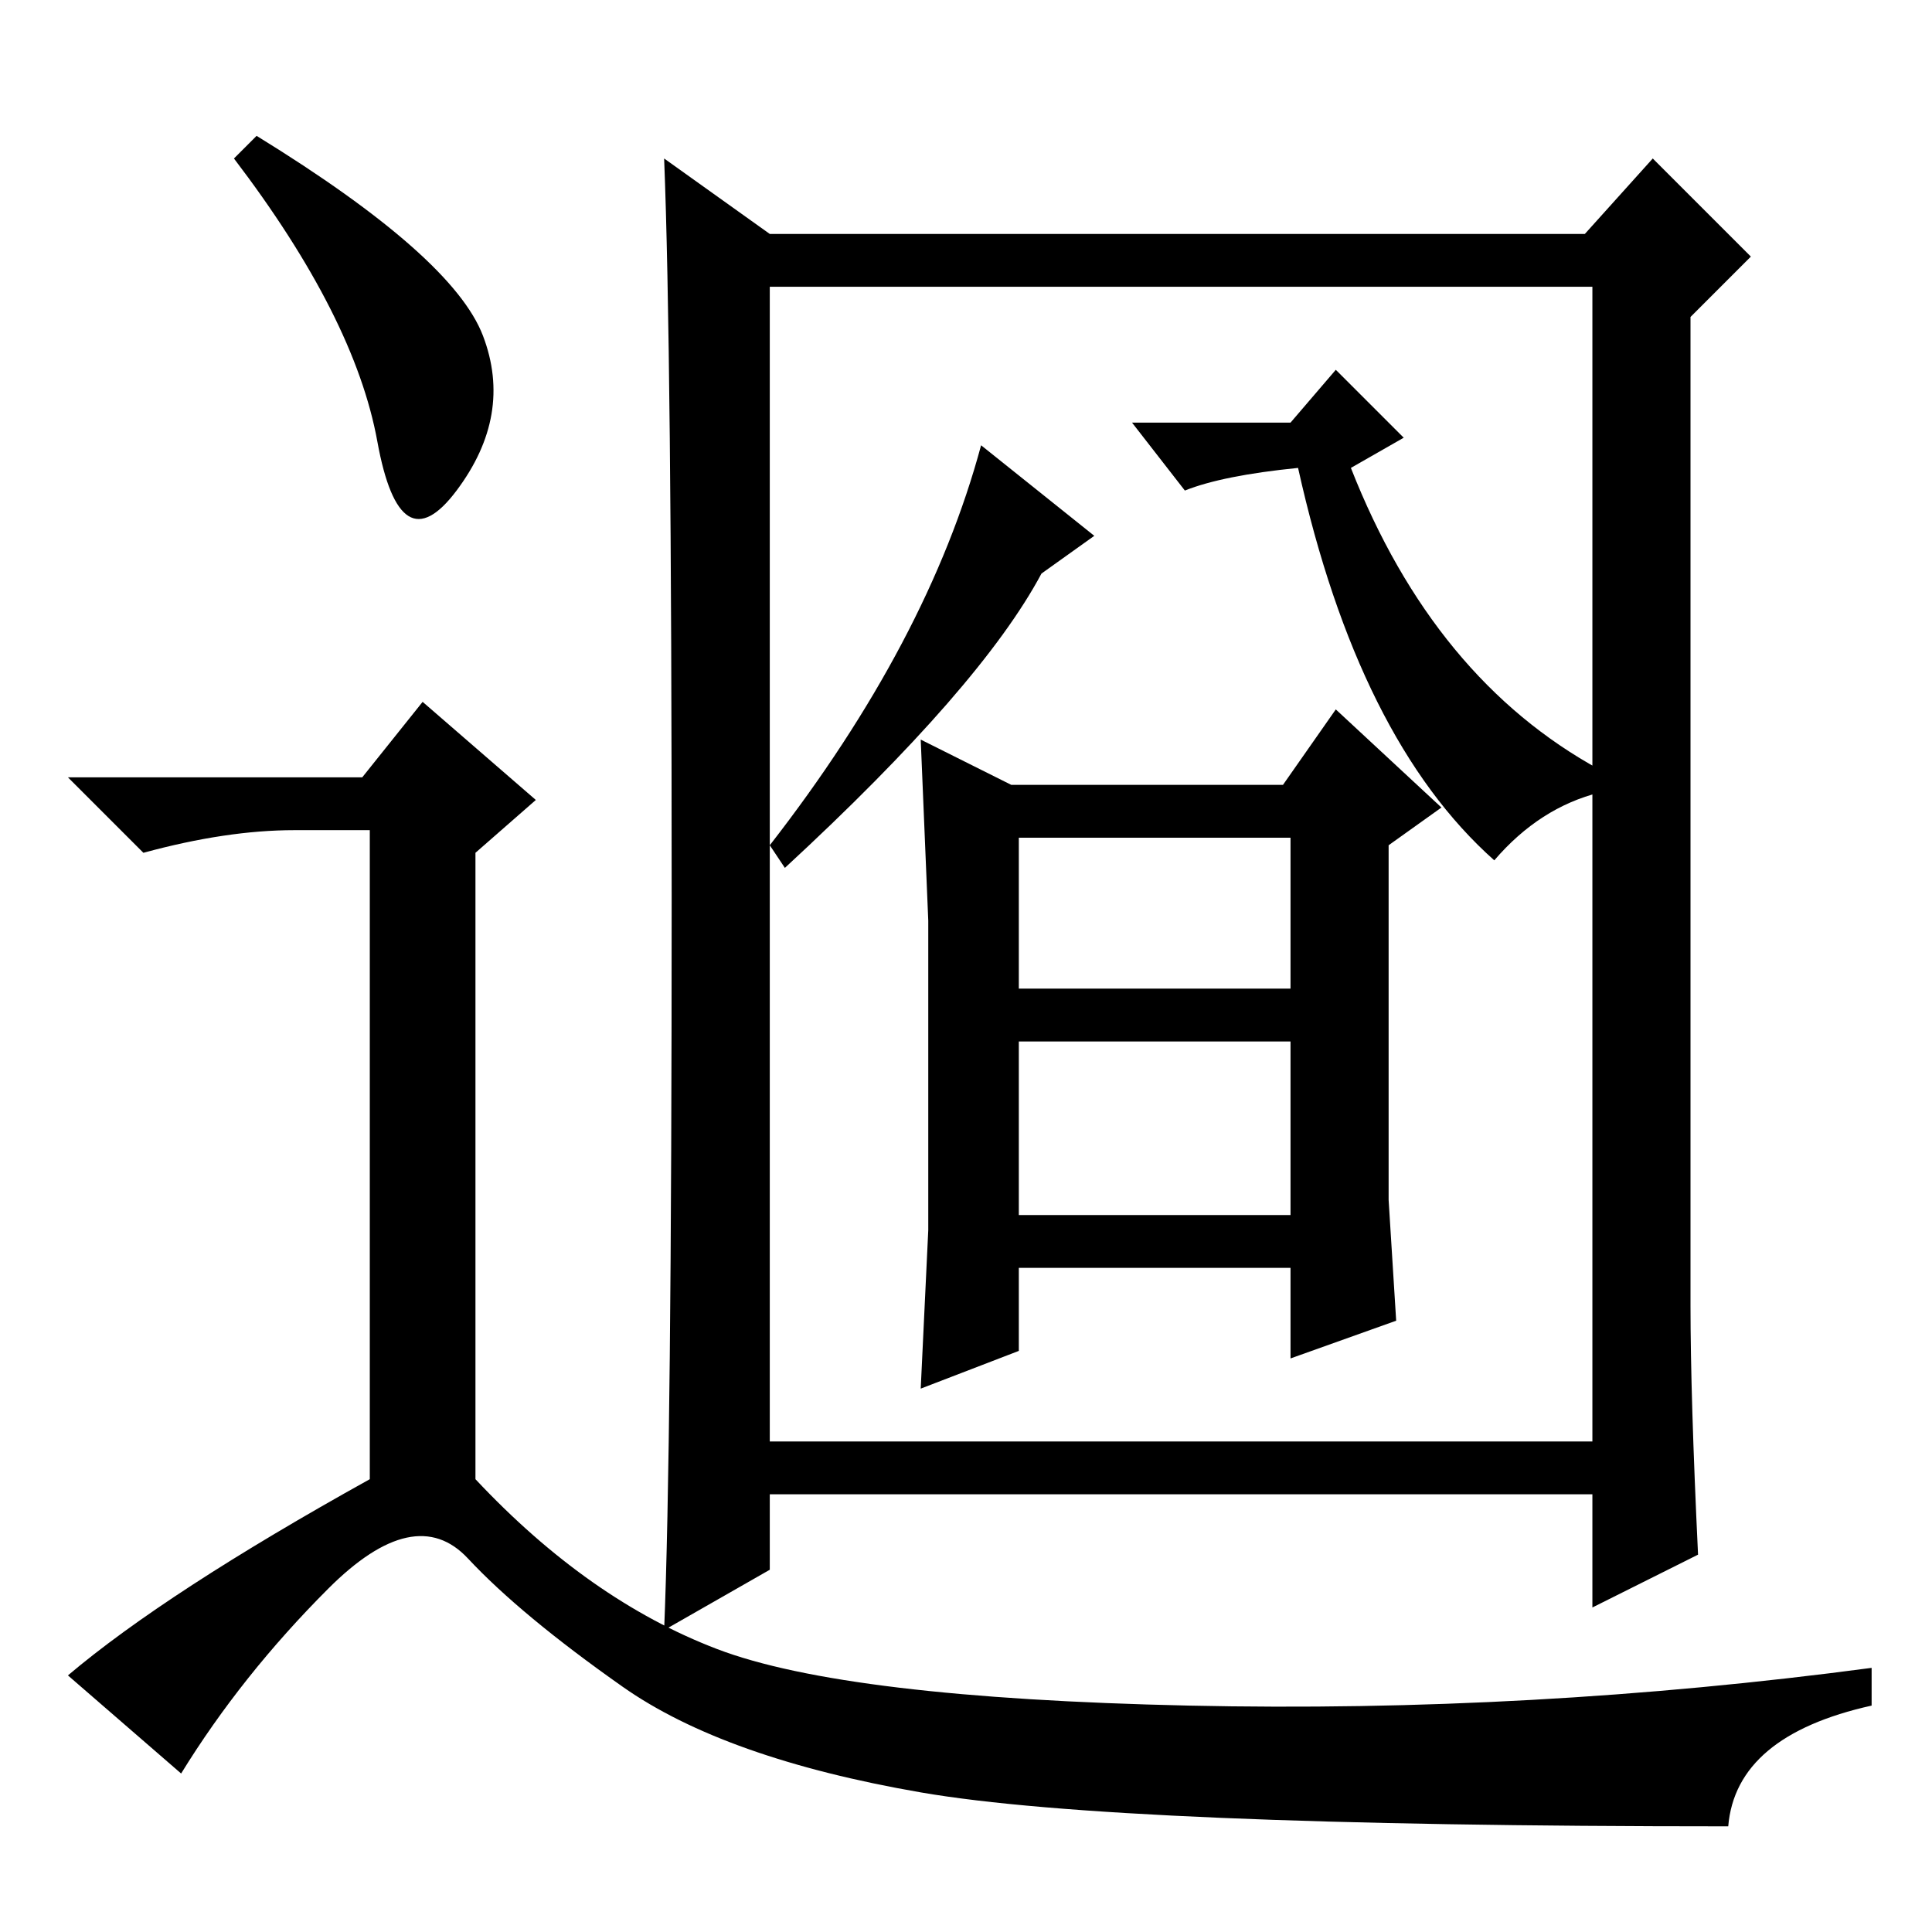 <?xml version="1.0" standalone="no"?>
<!DOCTYPE svg PUBLIC "-//W3C//DTD SVG 1.1//EN" "http://www.w3.org/Graphics/SVG/1.1/DTD/svg11.dtd" >
<svg xmlns="http://www.w3.org/2000/svg" xmlns:xlink="http://www.w3.org/1999/xlink" version="1.1" viewBox="0 -36 256 256">
  <g transform="matrix(1 0 0 -1 0 220)">
   <path fill="currentColor"
d="M88 235l14 -10h108l9 10l13 -13l-8 -8v-131q0 -12 1 -33l-14 -7v15h-109v-10l-14 -8q1 24 1 97t-1 98zM102 65h109v153h-109v-153zM104 141l-2 3q21 27 28 53l15 -12l-7 -5q-8 -15 -34 -39zM212 154v-3q-8 -2 -14 -9q-18 16 -26 52q-10 -1 -15 -3l-7 9h21l6 7l9 -9l-7 -4
q11 -28 33 -40zM134 152h36l7 10l14 -13l-7 -5v-31v-16l1 -16l-14 -5v12h-36v-11l-13 -5l1 21v41l-1 24zM135 95h36v23h-36v-23zM135 125h36v20h-36v-20zM34 238q26 -16 30 -26.5t-3.5 -20.5t-10.5 6.5t-19 37.5zM48 153l8 10l15 -13l-8 -7v-83q15 -16 32 -22.5t62.5 -7.5
t90.5 5v-5q-18 -4 -19 -16q-81 0 -107 4.5t-39.5 14t-20.5 17t-18.5 -4t-19.5 -24.5l-15 13q13 11 40 26v86h-10q-9 0 -20 -3l-10 10h39z" />
  </g>

</svg>
